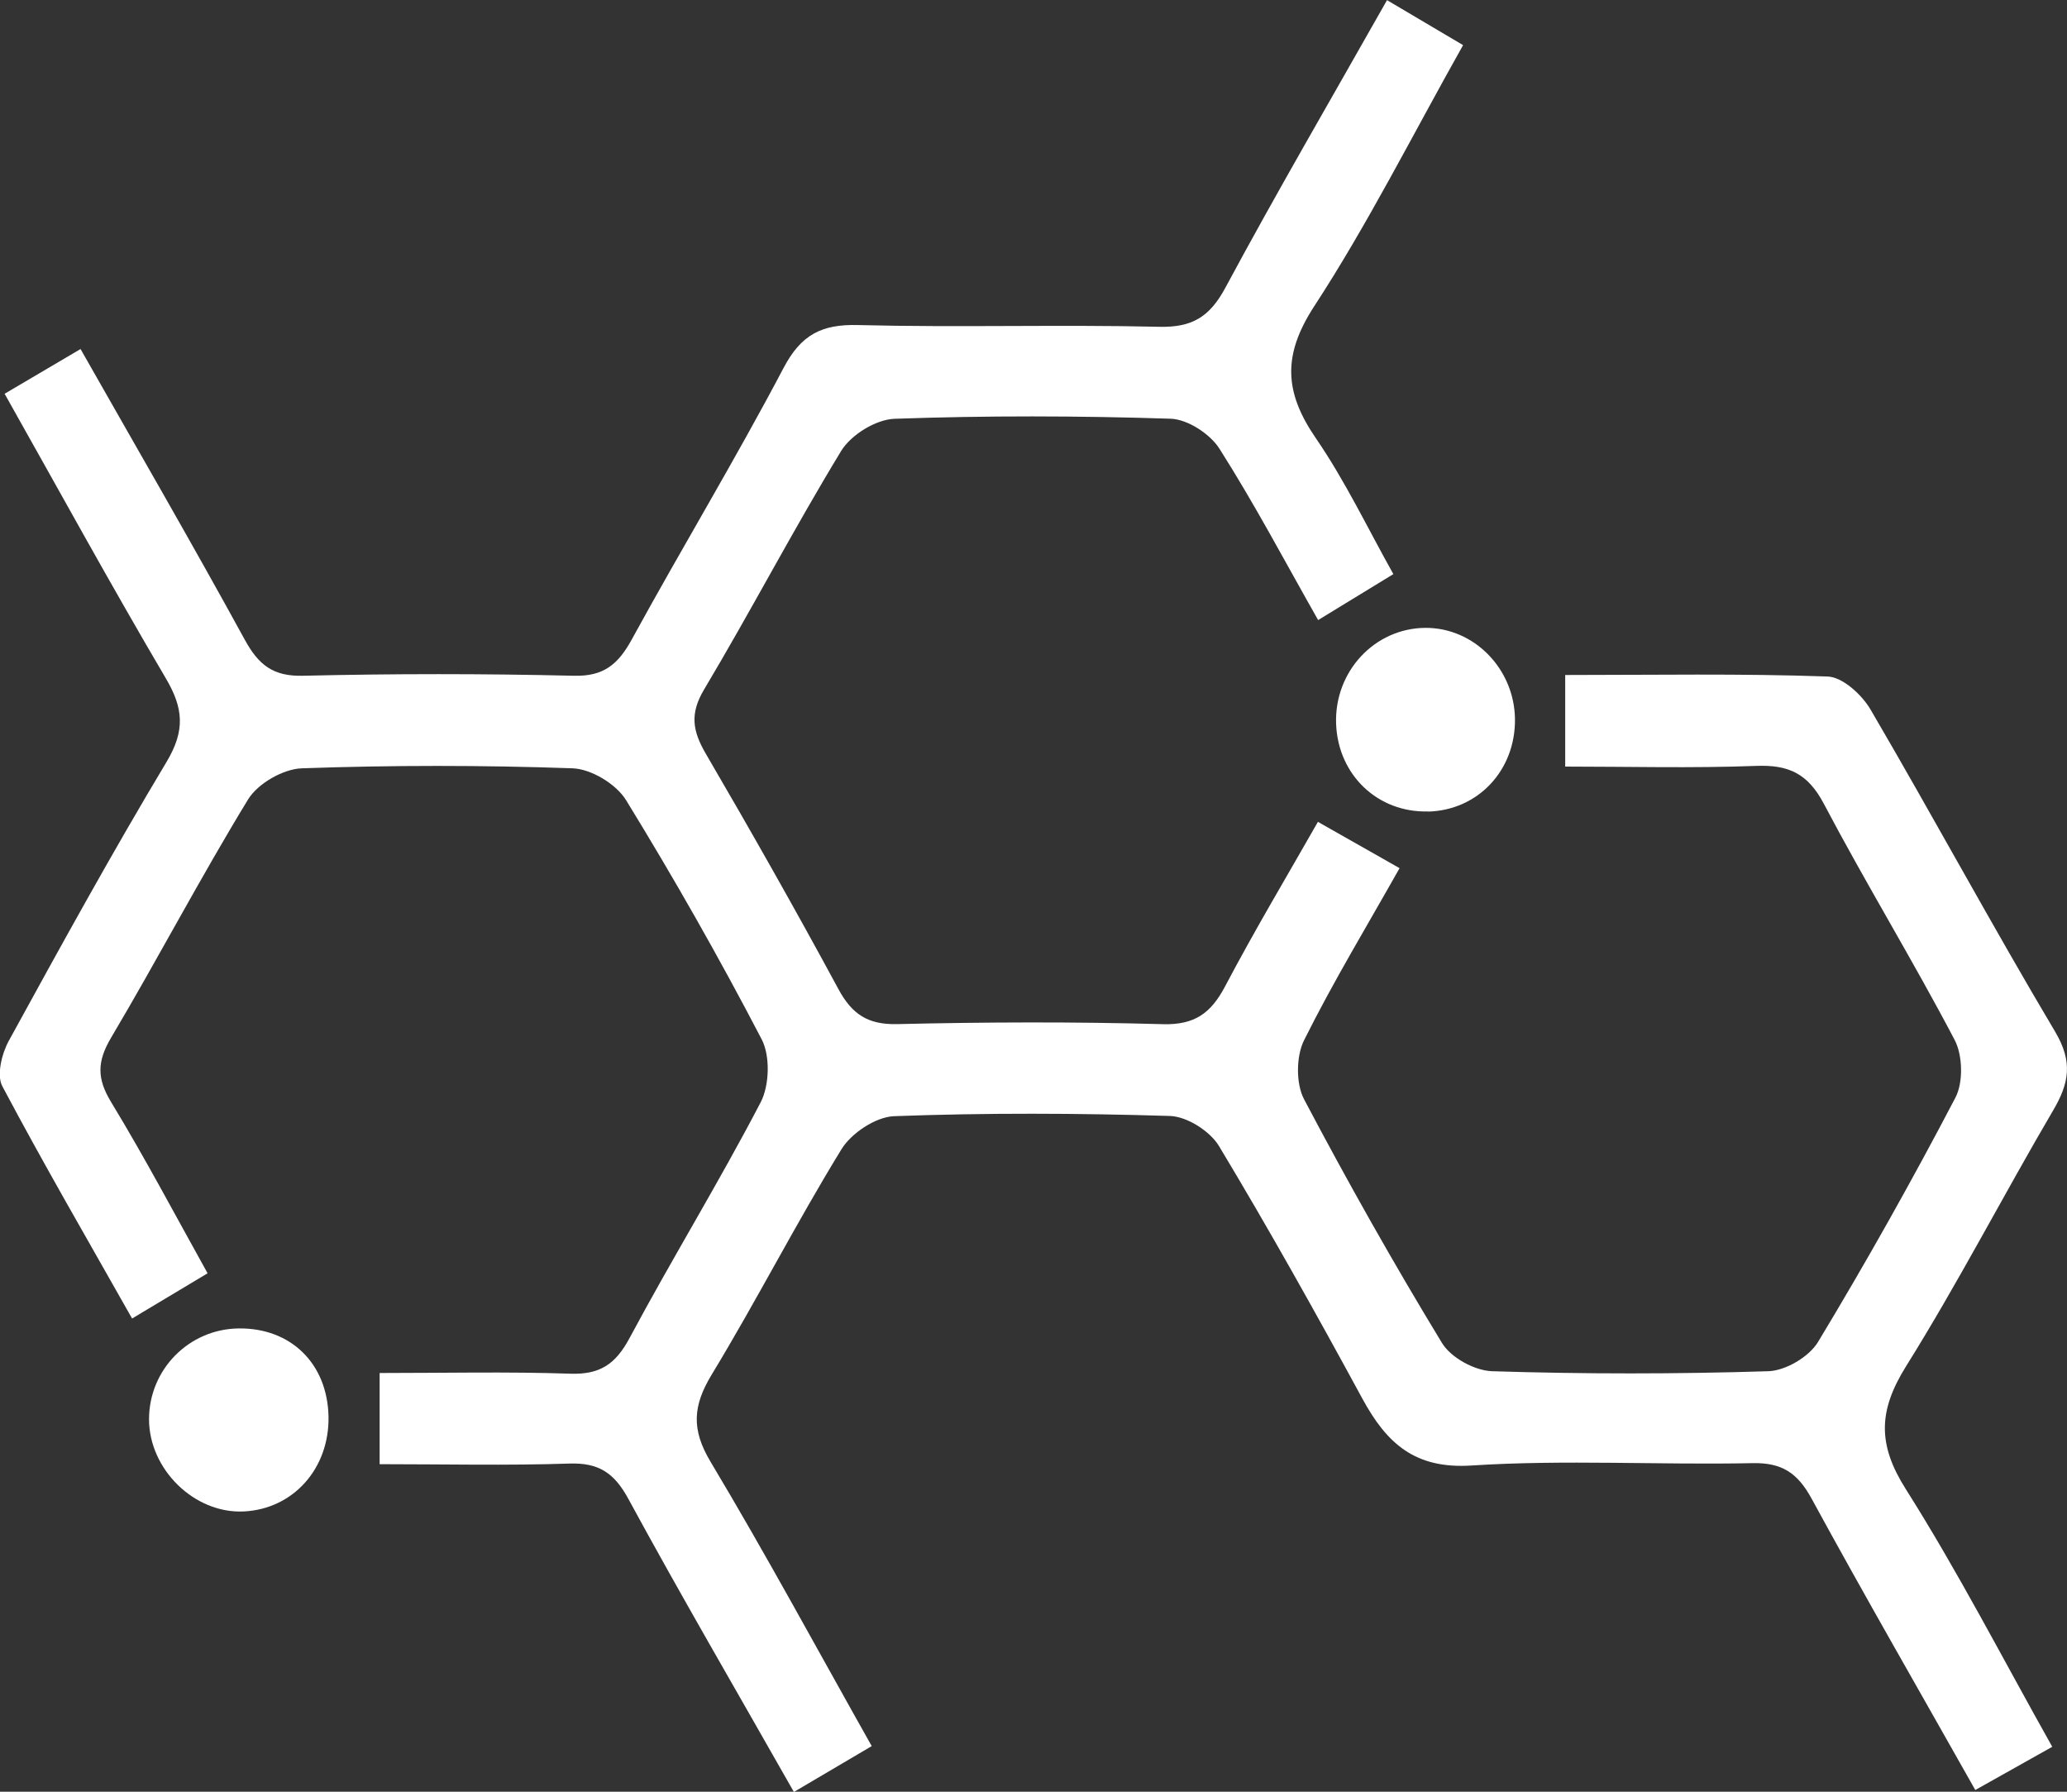 <svg width="30" height="26" viewBox="0 0 30 26" fill="none" xmlns="http://www.w3.org/2000/svg">
<rect x="0" y="0" width="30" height="26" fill="#333333" stroke="none"/>
<path d="M11.528 26C11.924 25.767 12.256 25.572 12.652 25.338C11.864 23.939 11.119 22.559 10.314 21.214C10.031 20.742 10.055 20.4 10.33 19.946C10.981 18.873 11.554 17.75 12.211 16.68C12.356 16.442 12.71 16.208 12.976 16.197C14.31 16.148 15.646 16.153 16.981 16.194C17.227 16.202 17.562 16.413 17.693 16.632C18.417 17.835 19.102 19.06 19.772 20.294C20.127 20.948 20.538 21.32 21.36 21.266C22.714 21.179 24.078 21.26 25.436 21.232C25.86 21.223 26.088 21.372 26.291 21.743C27.056 23.147 27.856 24.533 28.669 25.975C29.041 25.767 29.371 25.582 29.786 25.348C29.068 24.071 28.418 22.806 27.661 21.61C27.247 20.958 27.263 20.47 27.663 19.828C28.419 18.618 29.076 17.344 29.799 16.113C30.032 15.717 30.087 15.41 29.83 14.975C28.911 13.43 28.056 11.846 27.148 10.295C27.021 10.079 26.742 9.824 26.525 9.817C25.266 9.772 24.005 9.795 22.717 9.795V11.124C23.63 11.124 24.561 11.149 25.49 11.114C25.956 11.096 26.238 11.222 26.471 11.664C27.08 12.82 27.762 13.933 28.369 15.09C28.487 15.313 28.496 15.709 28.38 15.929C27.751 17.131 27.087 18.313 26.388 19.471C26.257 19.69 25.914 19.891 25.663 19.898C24.33 19.94 22.993 19.94 21.659 19.898C21.405 19.891 21.059 19.703 20.928 19.487C20.225 18.331 19.558 17.149 18.926 15.95C18.808 15.726 18.811 15.328 18.926 15.097C19.353 14.24 19.851 13.419 20.313 12.598C19.919 12.374 19.564 12.174 19.128 11.926C18.69 12.696 18.214 13.491 17.782 14.311C17.575 14.704 17.338 14.874 16.881 14.862C15.595 14.826 14.307 14.831 13.022 14.861C12.597 14.871 12.365 14.719 12.166 14.348C11.545 13.199 10.901 12.063 10.243 10.936C10.052 10.607 10.008 10.357 10.221 10.002C10.902 8.86 11.518 7.678 12.209 6.543C12.353 6.308 12.714 6.086 12.984 6.077C14.317 6.03 15.654 6.033 16.988 6.076C17.235 6.083 17.562 6.295 17.7 6.513C18.211 7.317 18.658 8.164 19.131 8.998C19.519 8.761 19.845 8.562 20.223 8.331C19.853 7.672 19.524 6.979 19.098 6.359C18.641 5.693 18.61 5.157 19.075 4.443C19.852 3.252 20.495 1.97 21.235 0.655C20.867 0.437 20.526 0.236 20.131 0.002C19.323 1.431 18.53 2.789 17.786 4.173C17.556 4.602 17.299 4.754 16.823 4.742C15.367 4.708 13.91 4.754 12.454 4.717C11.93 4.703 11.628 4.852 11.371 5.342C10.671 6.671 9.892 7.959 9.17 9.278C8.972 9.64 8.762 9.817 8.33 9.806C7.02 9.775 5.708 9.775 4.398 9.806C3.967 9.817 3.754 9.652 3.552 9.282C2.786 7.882 1.984 6.5 1.169 5.065C0.783 5.293 0.451 5.488 0.067 5.714C0.853 7.109 1.609 8.489 2.406 9.842C2.662 10.275 2.69 10.598 2.421 11.05C1.623 12.38 0.875 13.741 0.128 15.103C0.026 15.288 -0.051 15.602 0.033 15.761C0.632 16.891 1.274 17.994 1.917 19.133C2.287 18.911 2.613 18.716 3.013 18.477C2.549 17.644 2.105 16.803 1.613 15.993C1.403 15.648 1.409 15.402 1.613 15.057C2.291 13.914 2.909 12.733 3.601 11.6C3.744 11.368 4.111 11.158 4.382 11.149C5.69 11.103 7.004 11.103 8.312 11.149C8.582 11.16 8.943 11.377 9.087 11.612C9.783 12.745 10.441 13.903 11.055 15.082C11.18 15.322 11.168 15.751 11.04 15.996C10.436 17.155 9.752 18.268 9.136 19.419C8.934 19.796 8.707 19.947 8.285 19.934C7.369 19.903 6.453 19.924 5.51 19.924V21.247C6.437 21.247 7.353 21.268 8.266 21.238C8.685 21.225 8.912 21.368 9.119 21.749C9.883 23.155 10.69 24.537 11.522 26.003L11.528 26Z" fill="white"/>
<path d="M4.768 20.557C4.753 19.789 4.223 19.268 3.465 19.277C2.744 19.285 2.165 19.871 2.163 20.592C2.162 21.321 2.821 21.966 3.535 21.933C4.254 21.9 4.782 21.311 4.768 20.556V20.557Z" fill="white"/>
<path d="M20.727 11.777C21.453 11.758 21.998 11.176 21.988 10.431C21.977 9.702 21.392 9.108 20.689 9.111C19.95 9.115 19.363 9.746 19.392 10.507C19.421 11.247 19.998 11.795 20.727 11.775V11.777Z" fill="white"/>
</svg>
